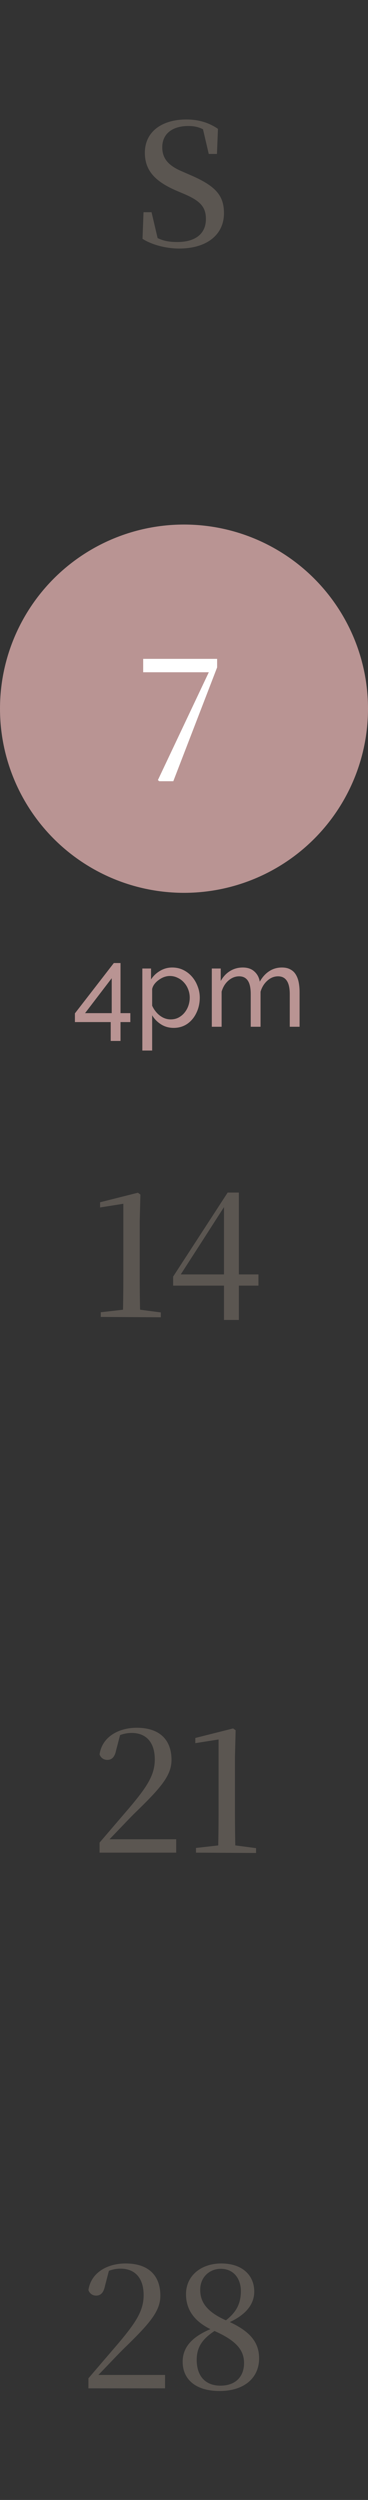 <svg width="33" height="224" viewBox="0 0 33 224" fill="none" xmlns="http://www.w3.org/2000/svg">
<rect x="0" y="0" width="33" height="224" fill="#333333" stroke="none"/>
<circle cx="16.5" cy="63.5" r="16.5" fill="#B99493"/>
<path d="M9.928 93.27V91.58H6.718V90.8L10.207 86.29H10.807V90.78H11.688V91.58H10.807V93.27H9.928ZM7.628 90.78H10.018V87.65L7.628 90.78ZM15.574 92.1C15.147 92.1 14.767 91.993 14.434 91.78C14.1 91.567 13.837 91.297 13.644 90.97V94.13H12.764V86.78H13.544V87.76C13.75 87.44 14.02 87.183 14.354 86.99C14.687 86.79 15.05 86.69 15.444 86.69C15.804 86.69 16.134 86.763 16.434 86.91C16.734 87.057 16.994 87.257 17.214 87.51C17.434 87.763 17.604 88.053 17.724 88.38C17.85 88.7 17.914 89.037 17.914 89.39C17.914 89.883 17.814 90.337 17.614 90.75C17.42 91.163 17.147 91.493 16.794 91.74C16.44 91.98 16.034 92.1 15.574 92.1ZM15.304 91.34C15.564 91.34 15.797 91.287 16.004 91.18C16.217 91.067 16.397 90.92 16.544 90.74C16.697 90.553 16.814 90.343 16.894 90.11C16.974 89.877 17.014 89.637 17.014 89.39C17.014 89.13 16.967 88.883 16.874 88.65C16.787 88.417 16.66 88.21 16.494 88.03C16.334 87.85 16.144 87.71 15.924 87.61C15.71 87.503 15.477 87.45 15.224 87.45C15.064 87.45 14.897 87.48 14.724 87.54C14.557 87.6 14.397 87.687 14.244 87.8C14.09 87.907 13.96 88.03 13.854 88.17C13.747 88.31 13.677 88.46 13.644 88.62V90.11C13.744 90.337 13.877 90.543 14.044 90.73C14.21 90.917 14.404 91.067 14.624 91.18C14.844 91.287 15.07 91.34 15.304 91.34ZM26.864 92H25.984V89.08C25.984 88.533 25.894 88.13 25.714 87.87C25.541 87.61 25.281 87.48 24.934 87.48C24.581 87.48 24.261 87.61 23.974 87.87C23.688 88.123 23.484 88.453 23.364 88.86V92H22.484V89.08C22.484 88.527 22.398 88.123 22.224 87.87C22.051 87.61 21.791 87.48 21.444 87.48C21.098 87.48 20.777 87.607 20.484 87.86C20.198 88.107 19.994 88.437 19.874 88.85V92H18.994V86.78H19.794V87.9C20.008 87.513 20.284 87.217 20.624 87.01C20.964 86.797 21.348 86.69 21.774 86.69C22.207 86.69 22.554 86.81 22.814 87.05C23.074 87.283 23.234 87.587 23.294 87.96C23.527 87.547 23.811 87.233 24.144 87.02C24.477 86.8 24.858 86.69 25.284 86.69C25.584 86.69 25.834 86.747 26.034 86.86C26.241 86.967 26.404 87.12 26.524 87.32C26.644 87.513 26.731 87.743 26.784 88.01C26.837 88.277 26.864 88.567 26.864 88.88V92Z" fill="#B99493"/>
<path d="M16.065 22.27C14.835 22.27 13.575 21.91 12.78 21.4L12.87 19.015H13.59L14.22 21.7L13.395 21.34L13.275 20.815C14.25 21.505 14.88 21.685 15.915 21.685C17.49 21.685 18.465 20.965 18.465 19.63C18.465 18.565 17.985 18.01 16.515 17.38L15.84 17.095C13.965 16.285 12.99 15.325 12.99 13.69C12.99 11.755 14.58 10.705 16.71 10.705C17.865 10.705 18.78 11.02 19.545 11.545L19.455 13.795H18.72L18.12 11.23L18.975 11.62L19.065 12.16C18.255 11.515 17.73 11.29 16.875 11.29C15.51 11.29 14.55 11.95 14.55 13.195C14.55 14.29 15.21 14.89 16.35 15.37L17.07 15.685C19.335 16.66 20.085 17.515 20.085 19.105C20.085 21.025 18.555 22.27 16.065 22.27Z" fill="#5B5651"/>
<path d="M14.28 70L14.16 69.895L18.945 59.77L18.78 60.475V60.235H12.84V59.035H19.47V59.8L15.54 70H14.28Z" fill="white"/>
<path d="M9.035 118V117.58L11.15 117.34H12.47L14.42 117.595V118.03L9.035 118ZM11.015 118C11.045 116.845 11.06 115.675 11.06 114.535V107.86L8.975 108.19V107.725L12.365 106.87L12.59 107.035L12.53 109.42V114.535C12.53 115.675 12.545 116.845 12.575 118H11.015ZM20.086 118.27V114.85V107.845H19.891L20.431 107.62L18.286 110.965L16.006 114.505L16.141 113.98V114.19H23.176V115.195H15.526V114.385L20.416 106.855H21.421V118.27H20.086Z" fill="#5B5651"/>
<path d="M8.93 166V165.1C9.905 163.96 10.88 162.82 11.615 161.965C13.22 160.06 13.88 159.025 13.88 157.645C13.88 156.13 13.115 155.275 11.81 155.275C11.285 155.275 10.76 155.41 10.16 155.755L10.805 155.32L10.415 156.82C10.28 157.495 9.98 157.69 9.62 157.69C9.305 157.69 9.035 157.51 8.93 157.195C9.155 155.62 10.64 154.81 12.26 154.81C14.345 154.81 15.38 155.92 15.38 157.69C15.38 159.115 14.39 160.225 12.005 162.535C11.525 163.015 10.565 164.035 9.59 165.04L9.74 164.56V164.8H15.8V166H8.93ZM17.575 166V165.58L19.69 165.34H21.01L22.96 165.595V166.03L17.575 166ZM19.555 166C19.585 164.845 19.6 163.675 19.6 162.535V155.86L17.515 156.19V155.725L20.905 154.87L21.13 155.035L21.07 157.42V162.535C21.07 163.675 21.085 164.845 21.115 166H19.555Z" fill="#5B5651"/>
<path d="M7.93 214V213.1C8.905 211.96 9.88 210.82 10.615 209.965C12.22 208.06 12.88 207.025 12.88 205.645C12.88 204.13 12.115 203.275 10.81 203.275C10.285 203.275 9.76 203.41 9.16 203.755L9.805 203.32L9.415 204.82C9.28 205.495 8.98 205.69 8.62 205.69C8.305 205.69 8.035 205.51 7.93 205.195C8.155 203.62 9.64 202.81 11.26 202.81C13.345 202.81 14.38 203.92 14.38 205.69C14.38 207.115 13.39 208.225 11.005 210.535C10.525 211.015 9.565 212.035 8.59 213.04L8.74 212.56V212.8H14.8V214H7.93ZM19.695 214.24C17.52 214.24 16.38 213.175 16.38 211.615C16.38 210.235 17.325 209.29 19.14 208.585V208.51L19.455 208.72C18.165 209.515 17.64 210.28 17.64 211.45C17.64 212.92 18.435 213.76 19.77 213.76C21.105 213.76 21.885 212.965 21.885 211.735C21.885 210.625 21.255 209.74 19.185 208.84C17.43 208.09 16.68 206.95 16.68 205.57C16.68 203.875 18.06 202.81 19.845 202.81C21.75 202.81 22.8 203.89 22.8 205.33C22.8 206.395 22.14 207.445 20.265 208.21V208.27L20.01 208.09C21.135 207.295 21.6 206.485 21.6 205.285C21.6 204.19 20.97 203.29 19.8 203.29C18.825 203.29 17.955 203.995 17.955 205.165C17.955 206.185 18.435 207.115 20.34 207.94C22.395 208.84 23.235 209.845 23.235 211.315C23.235 213.085 21.87 214.24 19.695 214.24Z" fill="#5B5651"/>
</svg>
